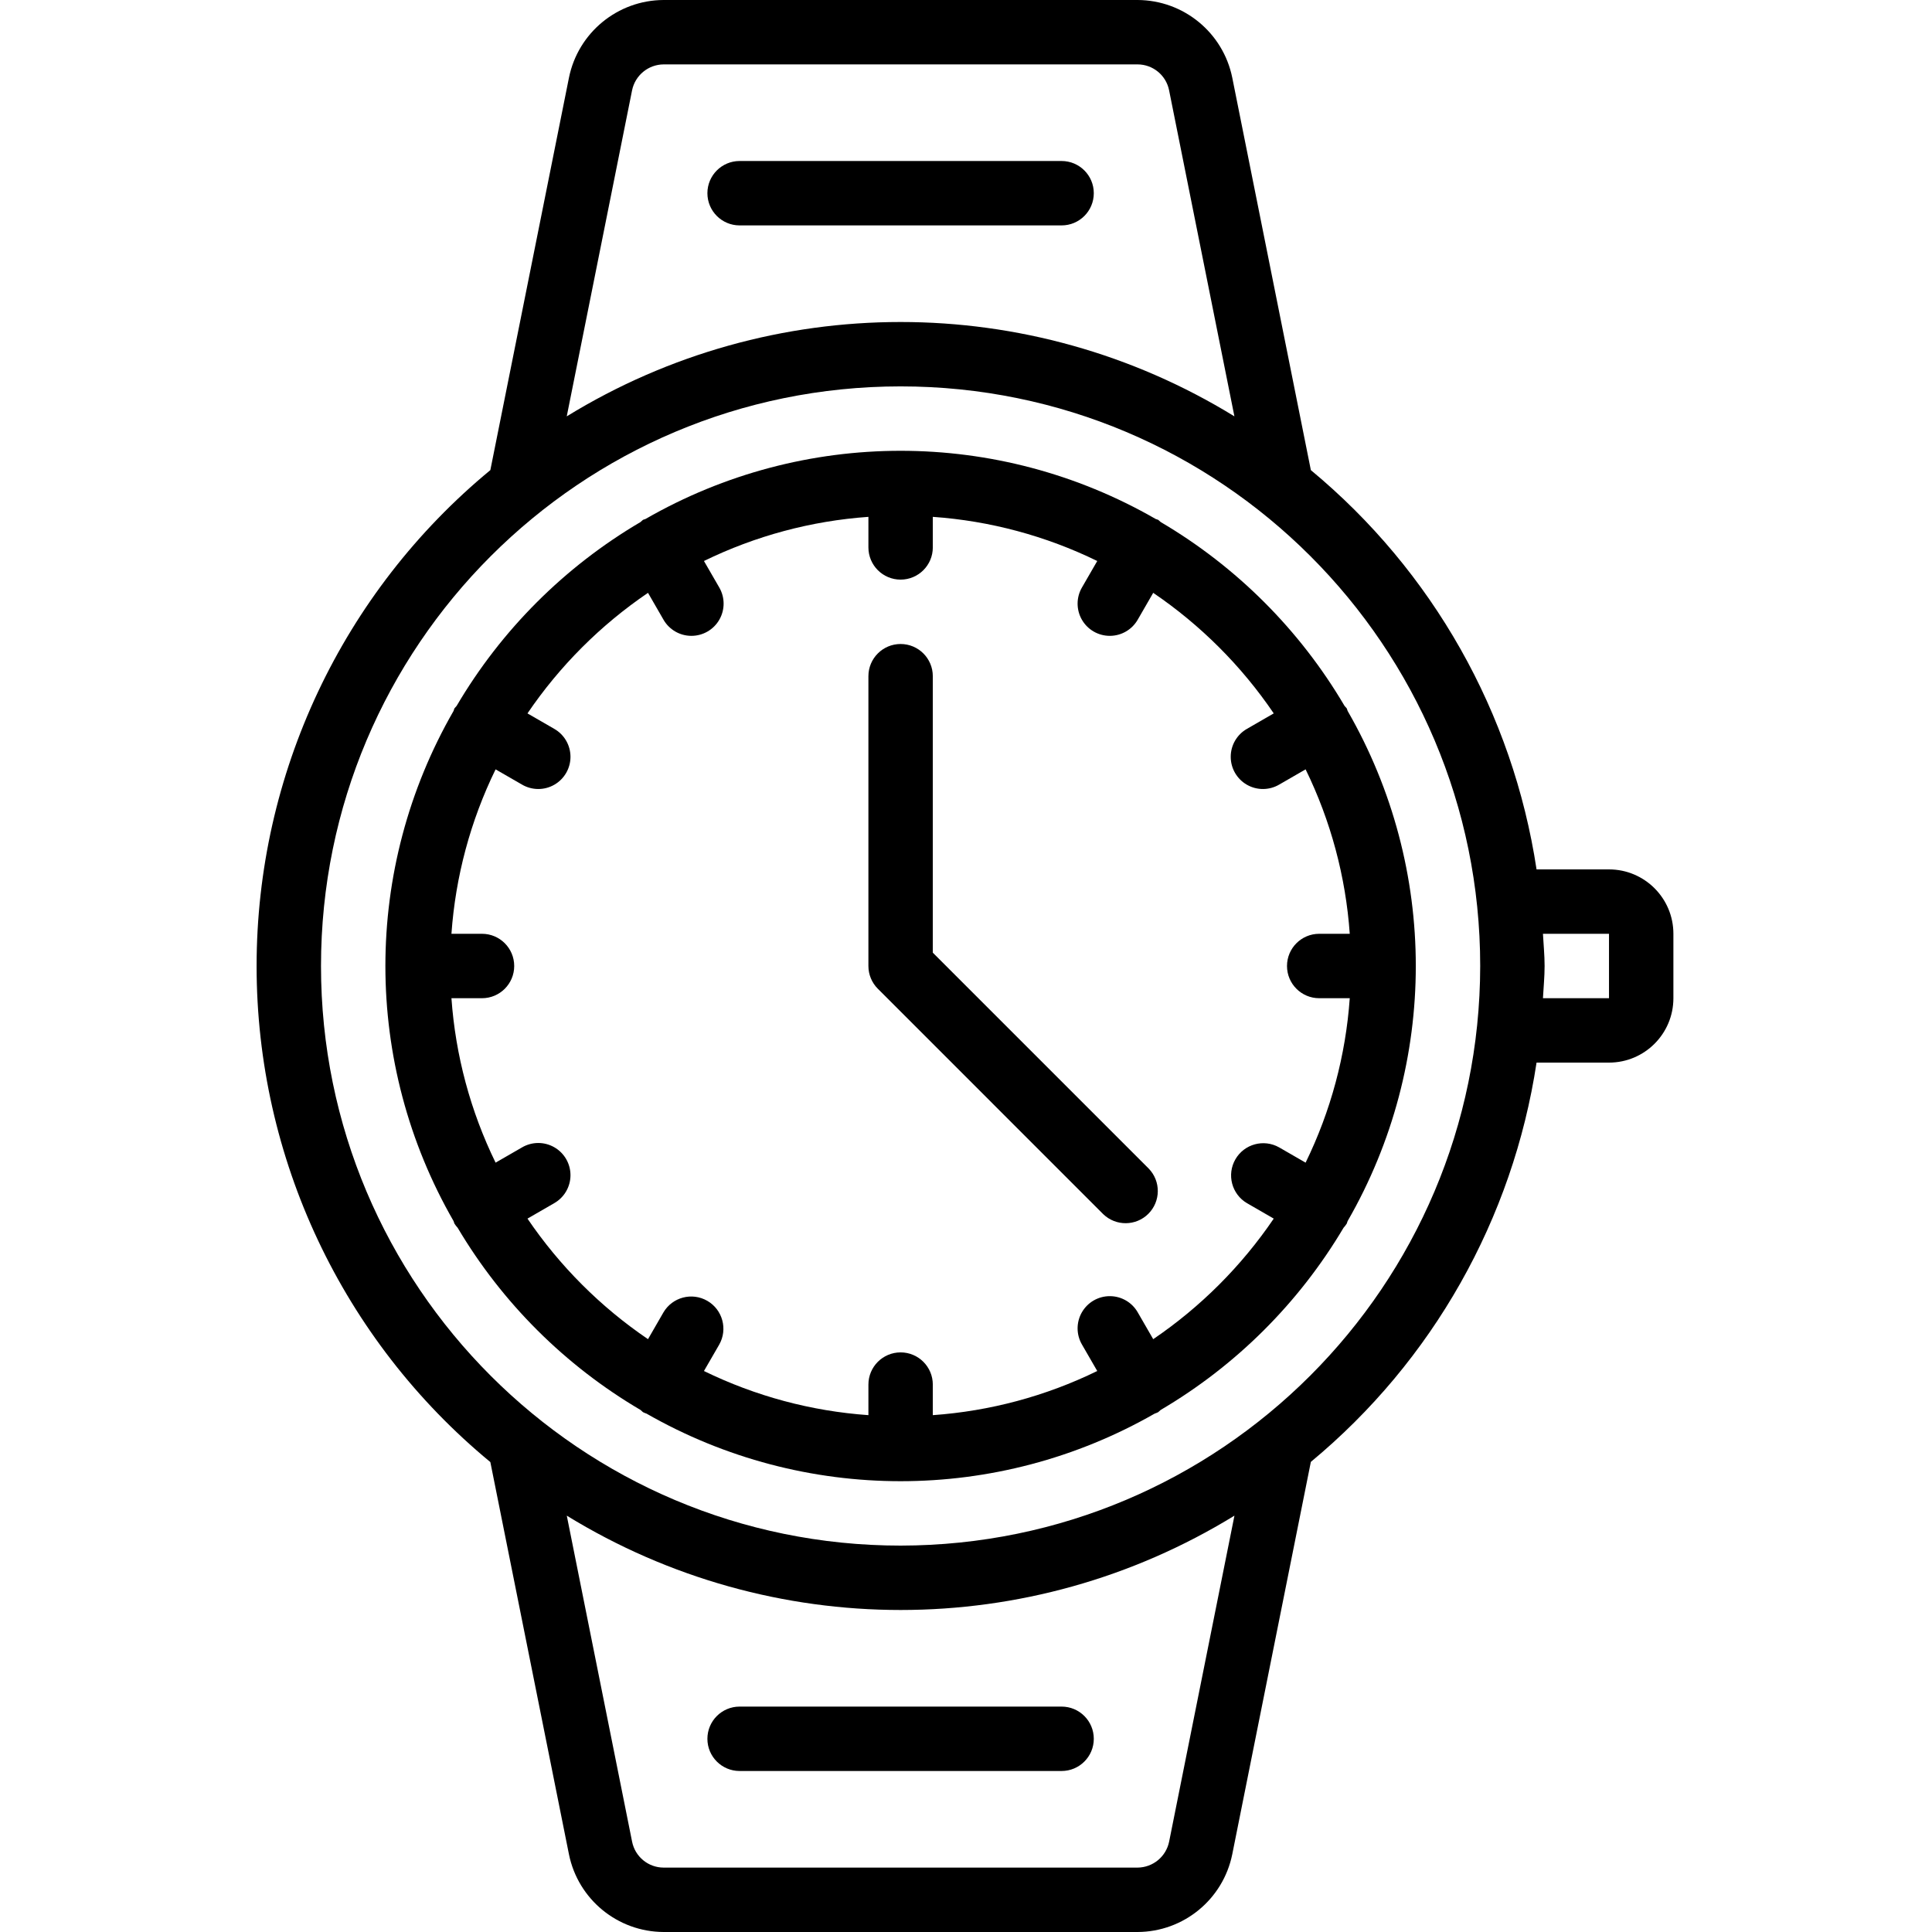 <svg height="512pt" viewBox="-68 0 512 512" width="512pt" xmlns="http://www.w3.org/2000/svg"><path d="m221.867 51.199c0-4.711-3.82-8.531-8.531-8.531h-85.332c-4.715 0-8.535 3.82-8.535 8.531 0 4.715 3.82 8.535 8.535 8.535h85.332c4.711 0 8.531-3.82 8.531-8.535zm0 0"/><path d="m119.469 460.801c0 4.711 3.82 8.531 8.535 8.531h85.332c4.711 0 8.531-3.82 8.531-8.531 0-4.715-3.82-8.535-8.531-8.535h-85.332c-4.715 0-8.535 3.82-8.535 8.535zm0 0"/><path d="m358.402 230.398h-19.199c-6.27-41.418-27.559-79.082-59.812-105.812l-20.828-104.004c-2.426-11.941-12.902-20.535-25.09-20.582h-125.609c-12.188.047-22.668 8.652-25.086 20.598l-20.832 103.988c-39.227 32.375-61.945 80.578-61.945 131.441 0 50.859 22.719 99.062 61.945 131.438l20.832 103.953c2.426 11.941 12.902 20.535 25.086 20.582h125.609c12.191-.047 22.668-8.652 25.09-20.598l20.828-103.988c32.254-26.73 53.543-64.395 59.812-105.812h19.199c9.426 0 17.066-7.641 17.066-17.066v-17.07c0-9.426-7.641-17.066-17.066-17.066zm-258.902-206.43c.801-3.988 4.293-6.871 8.363-6.902h125.609c4.074.008 7.57 2.891 8.355 6.887l17.305 86.383c-54.27-33.336-122.668-33.336-176.938 0zm142.336 464.062c-.801 3.988-4.289 6.871-8.363 6.902h-125.609c-4.07-.008-7.566-2.891-8.355-6.887l-17.305-86.383c54.27 33.336 122.672 33.336 176.938 0zm-71.168-78.43c-84.828 0-153.598-68.77-153.598-153.602s68.77-153.602 153.598-153.602c84.832 0 153.602 68.77 153.602 153.602-.098 84.789-68.812 153.5-153.602 153.602zm187.734-145.066h-17.504c.148-2.844.438-5.652.438-8.535s-.289-5.691-.438-8.535h17.504zm0 0"/><path d="m289.137 323.594c24.086-41.844 24.086-93.344 0-135.188-.062-.227-.141-.453-.23-.672-.184-.234-.379-.457-.59-.668-11.836-20.113-28.602-36.879-48.715-48.715-.211-.211-.434-.406-.668-.59-.219-.09-.441-.168-.672-.23-41.844-24.086-93.344-24.086-135.184 0-.23.066-.457.145-.676.23-.23.184-.453.383-.664.59-20.117 11.832-36.883 28.594-48.719 48.707-.211.215-.406.438-.59.676-.09.219-.164.445-.23.672-24.086 41.844-24.086 93.344 0 135.188.066.227.141.453.23.672.254.395.539.766.855 1.109 11.816 19.922 28.484 36.531 48.453 48.273.211.207.434.406.664.59.301.152.609.277.93.383 41.715 23.883 92.957 23.883 134.672 0 .32-.105.633-.23.93-.383.234-.184.457-.379.668-.59 19.965-11.742 36.633-28.352 48.453-48.273.316-.344.602-.715.852-1.109.09-.219.168-.445.23-.672zm-51.523 31.301-4.09-7.086c-1.512-2.66-4.336-4.309-7.398-4.312-3.062-.008-5.891 1.625-7.418 4.281-1.523 2.656-1.512 5.926.039 8.566l4.035 6.988c-13.641 6.66-28.438 10.633-43.578 11.699v-8.098c0-4.715-3.82-8.535-8.535-8.535-4.711 0-8.531 3.82-8.531 8.535v8.098c-15.145-1.066-29.941-5.039-43.582-11.699l4.039-6.988c2.316-4.078.91-9.262-3.152-11.609-4.062-2.344-9.258-.973-11.629 3.074l-4.086 7.086c-12.57-8.539-23.406-19.379-31.941-31.949l7.082-4.09c2.66-1.512 4.309-4.336 4.316-7.398.008-3.062-1.629-5.895-4.285-7.418-2.652-1.527-5.922-1.512-8.566.039l-6.996 4.035c-6.66-13.641-10.633-28.438-11.699-43.578h8.098c4.715 0 8.535-3.824 8.535-8.535s-3.82-8.535-8.535-8.535h-8.098c1.066-15.141 5.039-29.938 11.699-43.578l6.996 4.035c2.645 1.551 5.914 1.566 8.566.039 2.656-1.523 4.293-4.355 4.285-7.418-.008-3.062-1.656-5.887-4.316-7.398l-7.082-4.09c8.535-12.57 19.371-23.41 31.941-31.949l4.086 7.086c1.512 2.66 4.336 4.309 7.398 4.312 3.062.008 5.895-1.625 7.418-4.281 1.527-2.656 1.512-5.926-.035-8.566l-4.039-6.988c13.641-6.66 28.438-10.633 43.582-11.699v8.098c0 4.715 3.82 8.535 8.531 8.535 4.715 0 8.535-3.82 8.535-8.535v-8.098c15.141 1.066 29.938 5.039 43.578 11.699l-4.035 6.988c-1.551 2.641-1.562 5.91-.039 8.566 1.527 2.656 4.355 4.289 7.418 4.281 3.062-.004 5.887-1.652 7.398-4.312l4.09-7.086c12.566 8.539 23.406 19.379 31.941 31.949l-7.086 4.09c-2.66 1.512-4.309 4.336-4.312 7.398-.008 3.062 1.625 5.895 4.281 7.418 2.656 1.527 5.926 1.512 8.566-.039l6.996-4.035c6.664 13.641 10.637 28.438 11.699 43.578h-8.098c-4.711 0-8.531 3.824-8.531 8.535s3.82 8.535 8.531 8.535h8.098c-1.062 15.141-5.035 29.938-11.699 43.578l-6.996-4.035c-4.078-2.32-9.262-.914-11.609 3.148-2.344 4.062-.969 9.258 3.074 11.629l7.086 4.09c-8.535 12.57-19.375 23.41-31.941 31.949zm0 0"/><path d="m179.203 252.469v-73.27c0-4.711-3.82-8.531-8.535-8.531-4.711 0-8.531 3.82-8.531 8.531v76.801c0 2.262.898 4.434 2.5 6.031l59.73 59.734c3.352 3.234 8.672 3.188 11.965-.102 3.289-3.293 3.336-8.617.102-11.965zm0 0"/></svg>